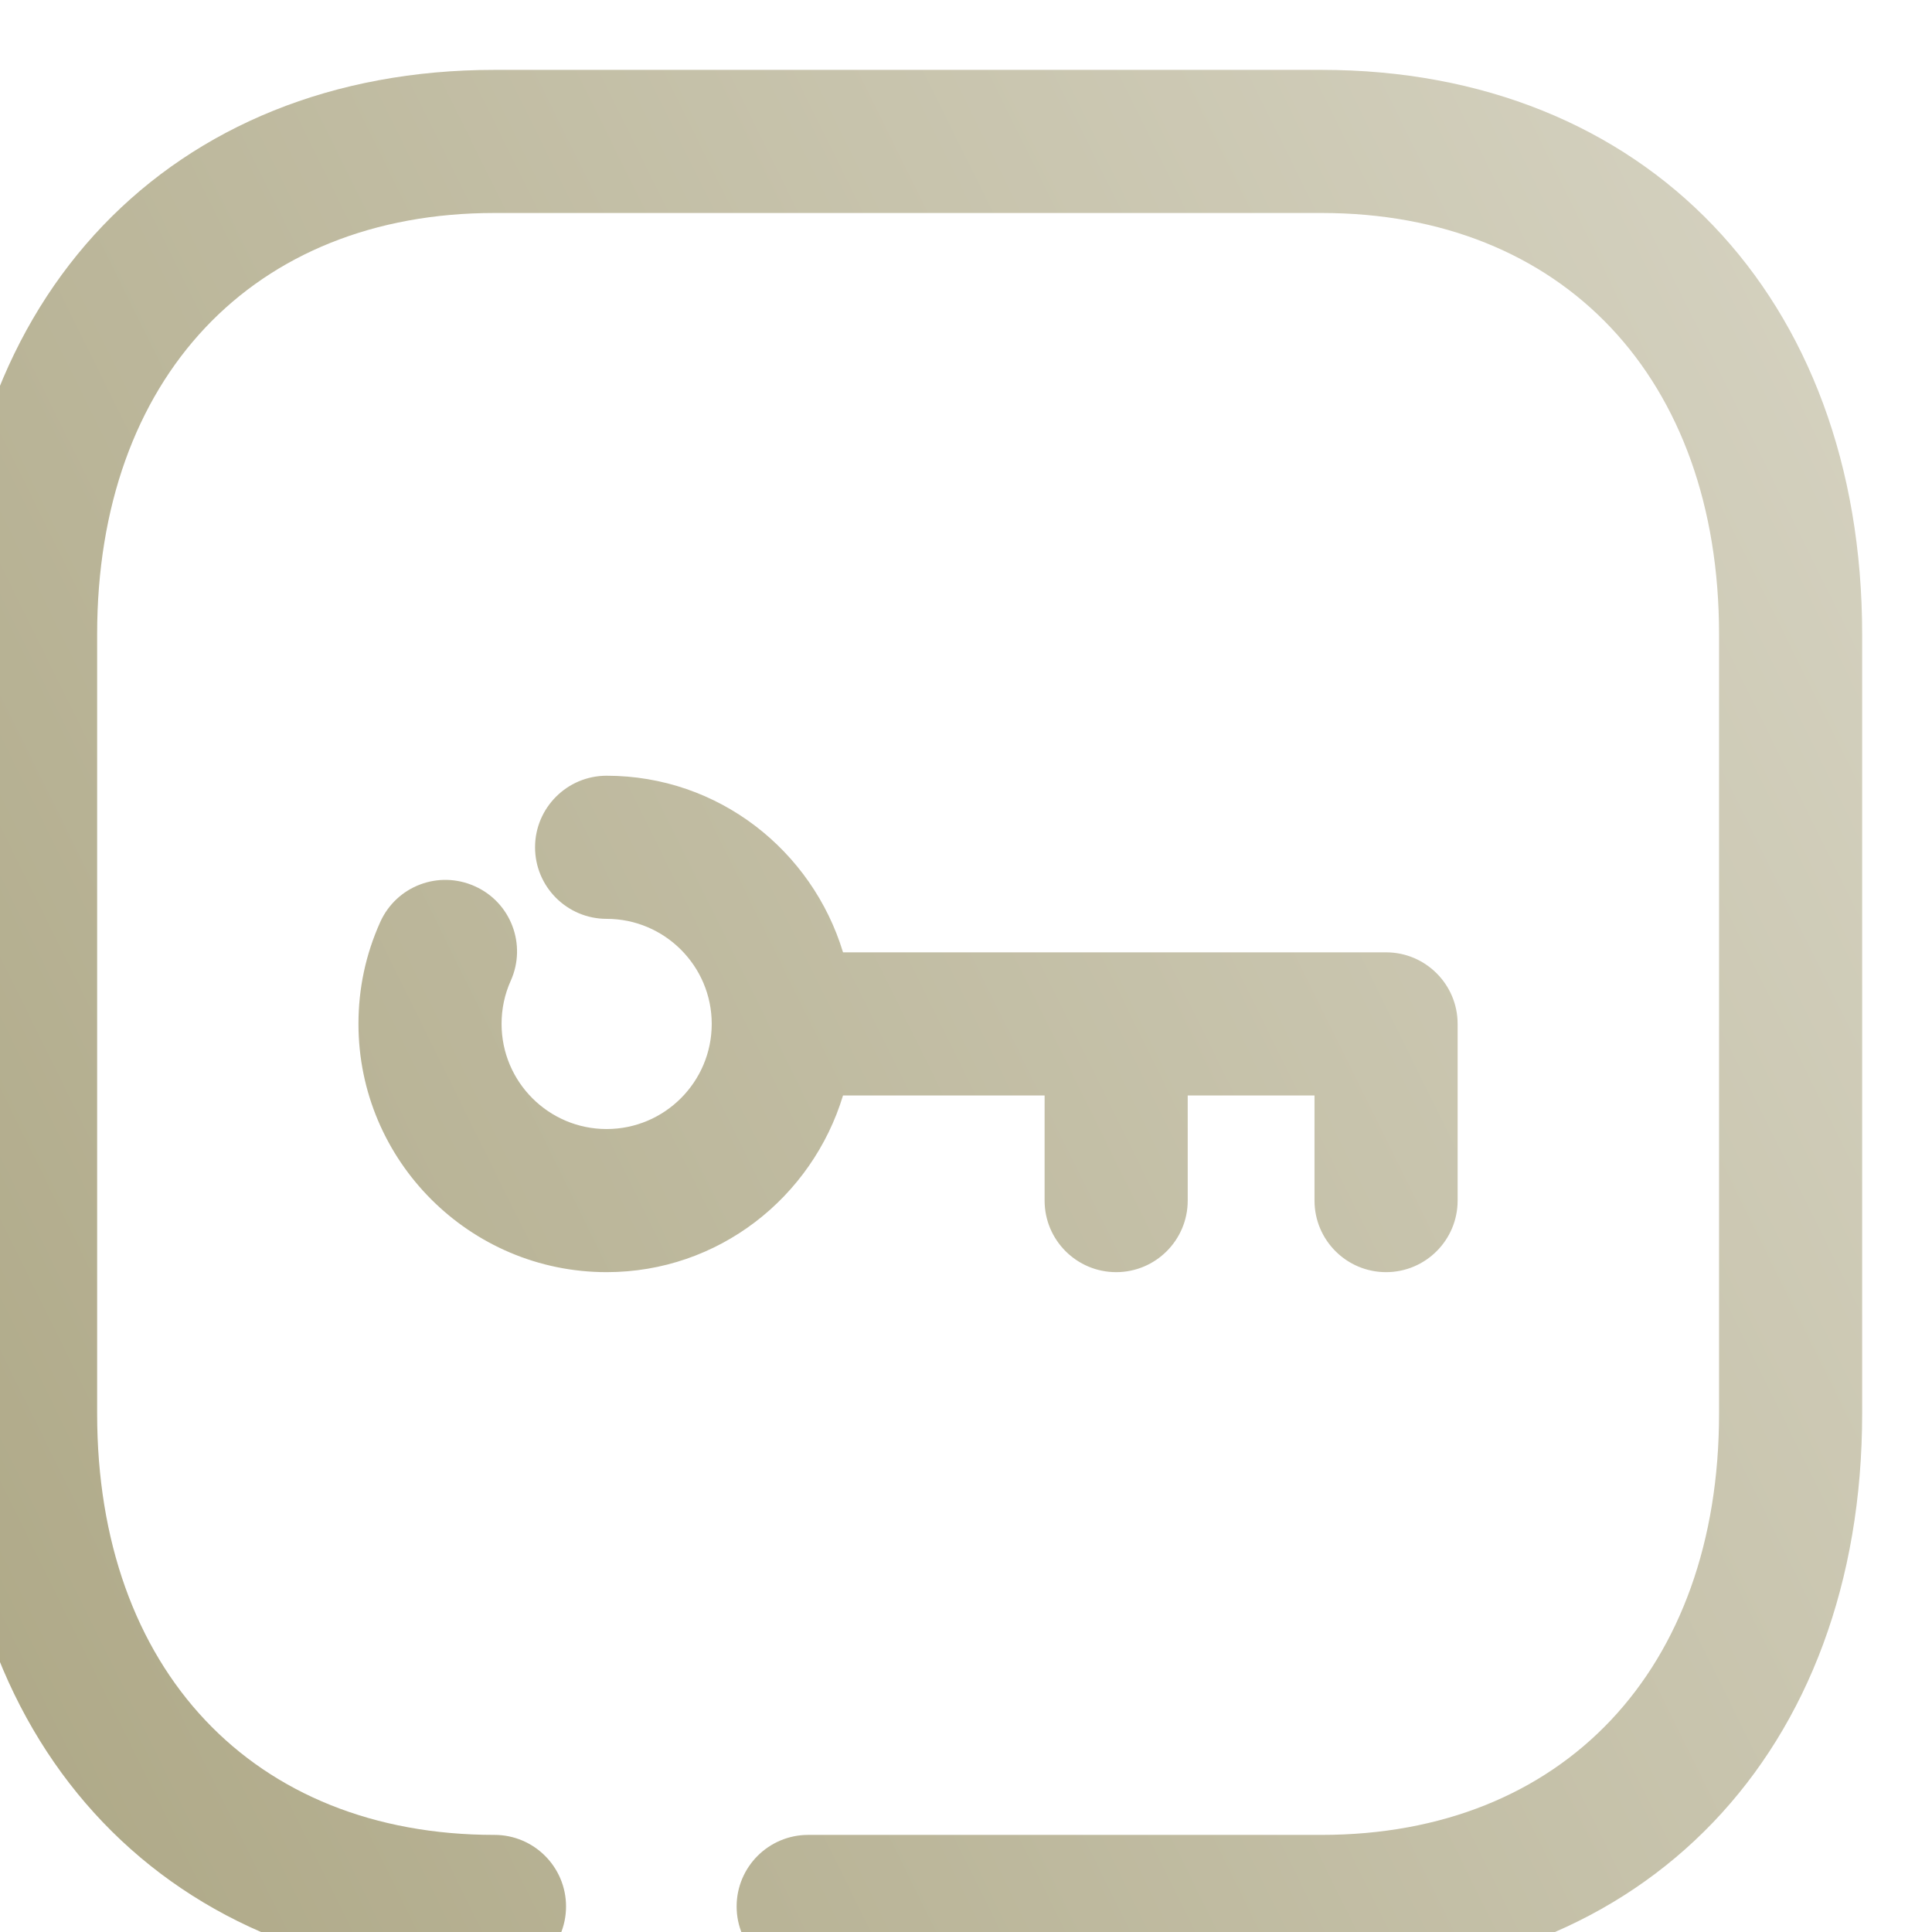 <svg width="54" height="54" viewBox="0 0 54 54" fill="none" xmlns="http://www.w3.org/2000/svg">
<g filter="url(#filter0_i_301_3211)">
<path fill-rule="evenodd" clip-rule="evenodd" d="M15.441 0.333H38.559C47.596 0.333 53.668 6.674 53.668 16.109V37.891C53.668 47.325 47.593 53.666 38.556 53.666H24.209C23.105 53.666 22.209 52.77 22.209 51.666C22.209 50.562 23.105 49.666 24.209 49.666H38.556C45.305 49.666 49.668 45.045 49.668 37.891V16.109C49.668 8.954 45.305 4.333 38.559 4.333H15.441C8.695 4.333 4.335 8.954 4.335 16.109V37.891C4.335 45.045 8.695 49.666 15.441 49.666C16.545 49.666 17.441 50.562 17.441 51.666C17.441 52.77 16.545 53.666 15.441 53.666C6.404 53.666 0.335 47.325 0.335 37.891V16.109C0.335 6.674 6.404 0.333 15.441 0.333ZM12.247 24.153C12.7 23.145 13.879 22.695 14.892 23.151C15.9 23.601 16.348 24.785 15.895 25.793C15.724 26.174 15.639 26.58 15.639 26.998C15.639 28.62 16.956 29.937 18.575 29.937C20.196 29.937 21.513 28.62 21.513 26.998C21.513 25.38 20.196 24.062 18.575 24.062C17.471 24.062 16.575 23.166 16.575 22.062C16.575 20.959 17.471 20.062 18.575 20.062C21.703 20.062 24.319 22.153 25.183 24.998H40.361C41.465 24.998 42.361 25.895 42.361 26.998V31.937C42.361 33.041 41.465 33.937 40.361 33.937C39.257 33.937 38.361 33.041 38.361 31.937V28.998H34.817V31.937C34.817 33.041 33.921 33.937 32.817 33.937C31.713 33.937 30.817 33.041 30.817 31.937V28.998H25.183C24.319 31.846 21.703 33.937 18.575 33.937C14.751 33.937 11.639 30.825 11.639 26.998C11.639 26.009 11.841 25.055 12.247 24.153Z" fill="url(#paint0_linear_301_3211)"/>
</g>
<defs>
<filter id="filter0_i_301_3211" x="0.335" y="0.333" width="53.333" height="53.333" filterUnits="userSpaceOnUse" color-interpolation-filters="sRGB">
<feFlood flood-opacity="0" result="BackgroundImageFix"/>
<feBlend mode="normal" in="SourceGraphic" in2="BackgroundImageFix" result="shape"/>
<feColorMatrix in="SourceAlpha" type="matrix" values="0 0 0 0 0 0 0 0 0 0 0 0 0 0 0 0 0 0 127 0" result="hardAlpha"/>
<feOffset dx="-1.62" dy="1.62"/>
<feComposite in2="hardAlpha" operator="arithmetic" k2="-1" k3="1"/>
<feColorMatrix type="matrix" values="0 0 0 0 0.68 0 0 0 0 0.656 0 0 0 0 0.52 0 0 0 1 0"/>
<feBlend mode="normal" in2="shape" result="effect1_innerShadow_301_3211"/>
</filter>
<linearGradient id="paint0_linear_301_3211" x1="0.335" y1="53.666" x2="64.379" y2="21.988" gradientUnits="userSpaceOnUse">
<stop stop-color="#ADA785"/>
<stop offset="1" stop-color="#D6D3C2"/>
</linearGradient>
</defs>
</svg>
